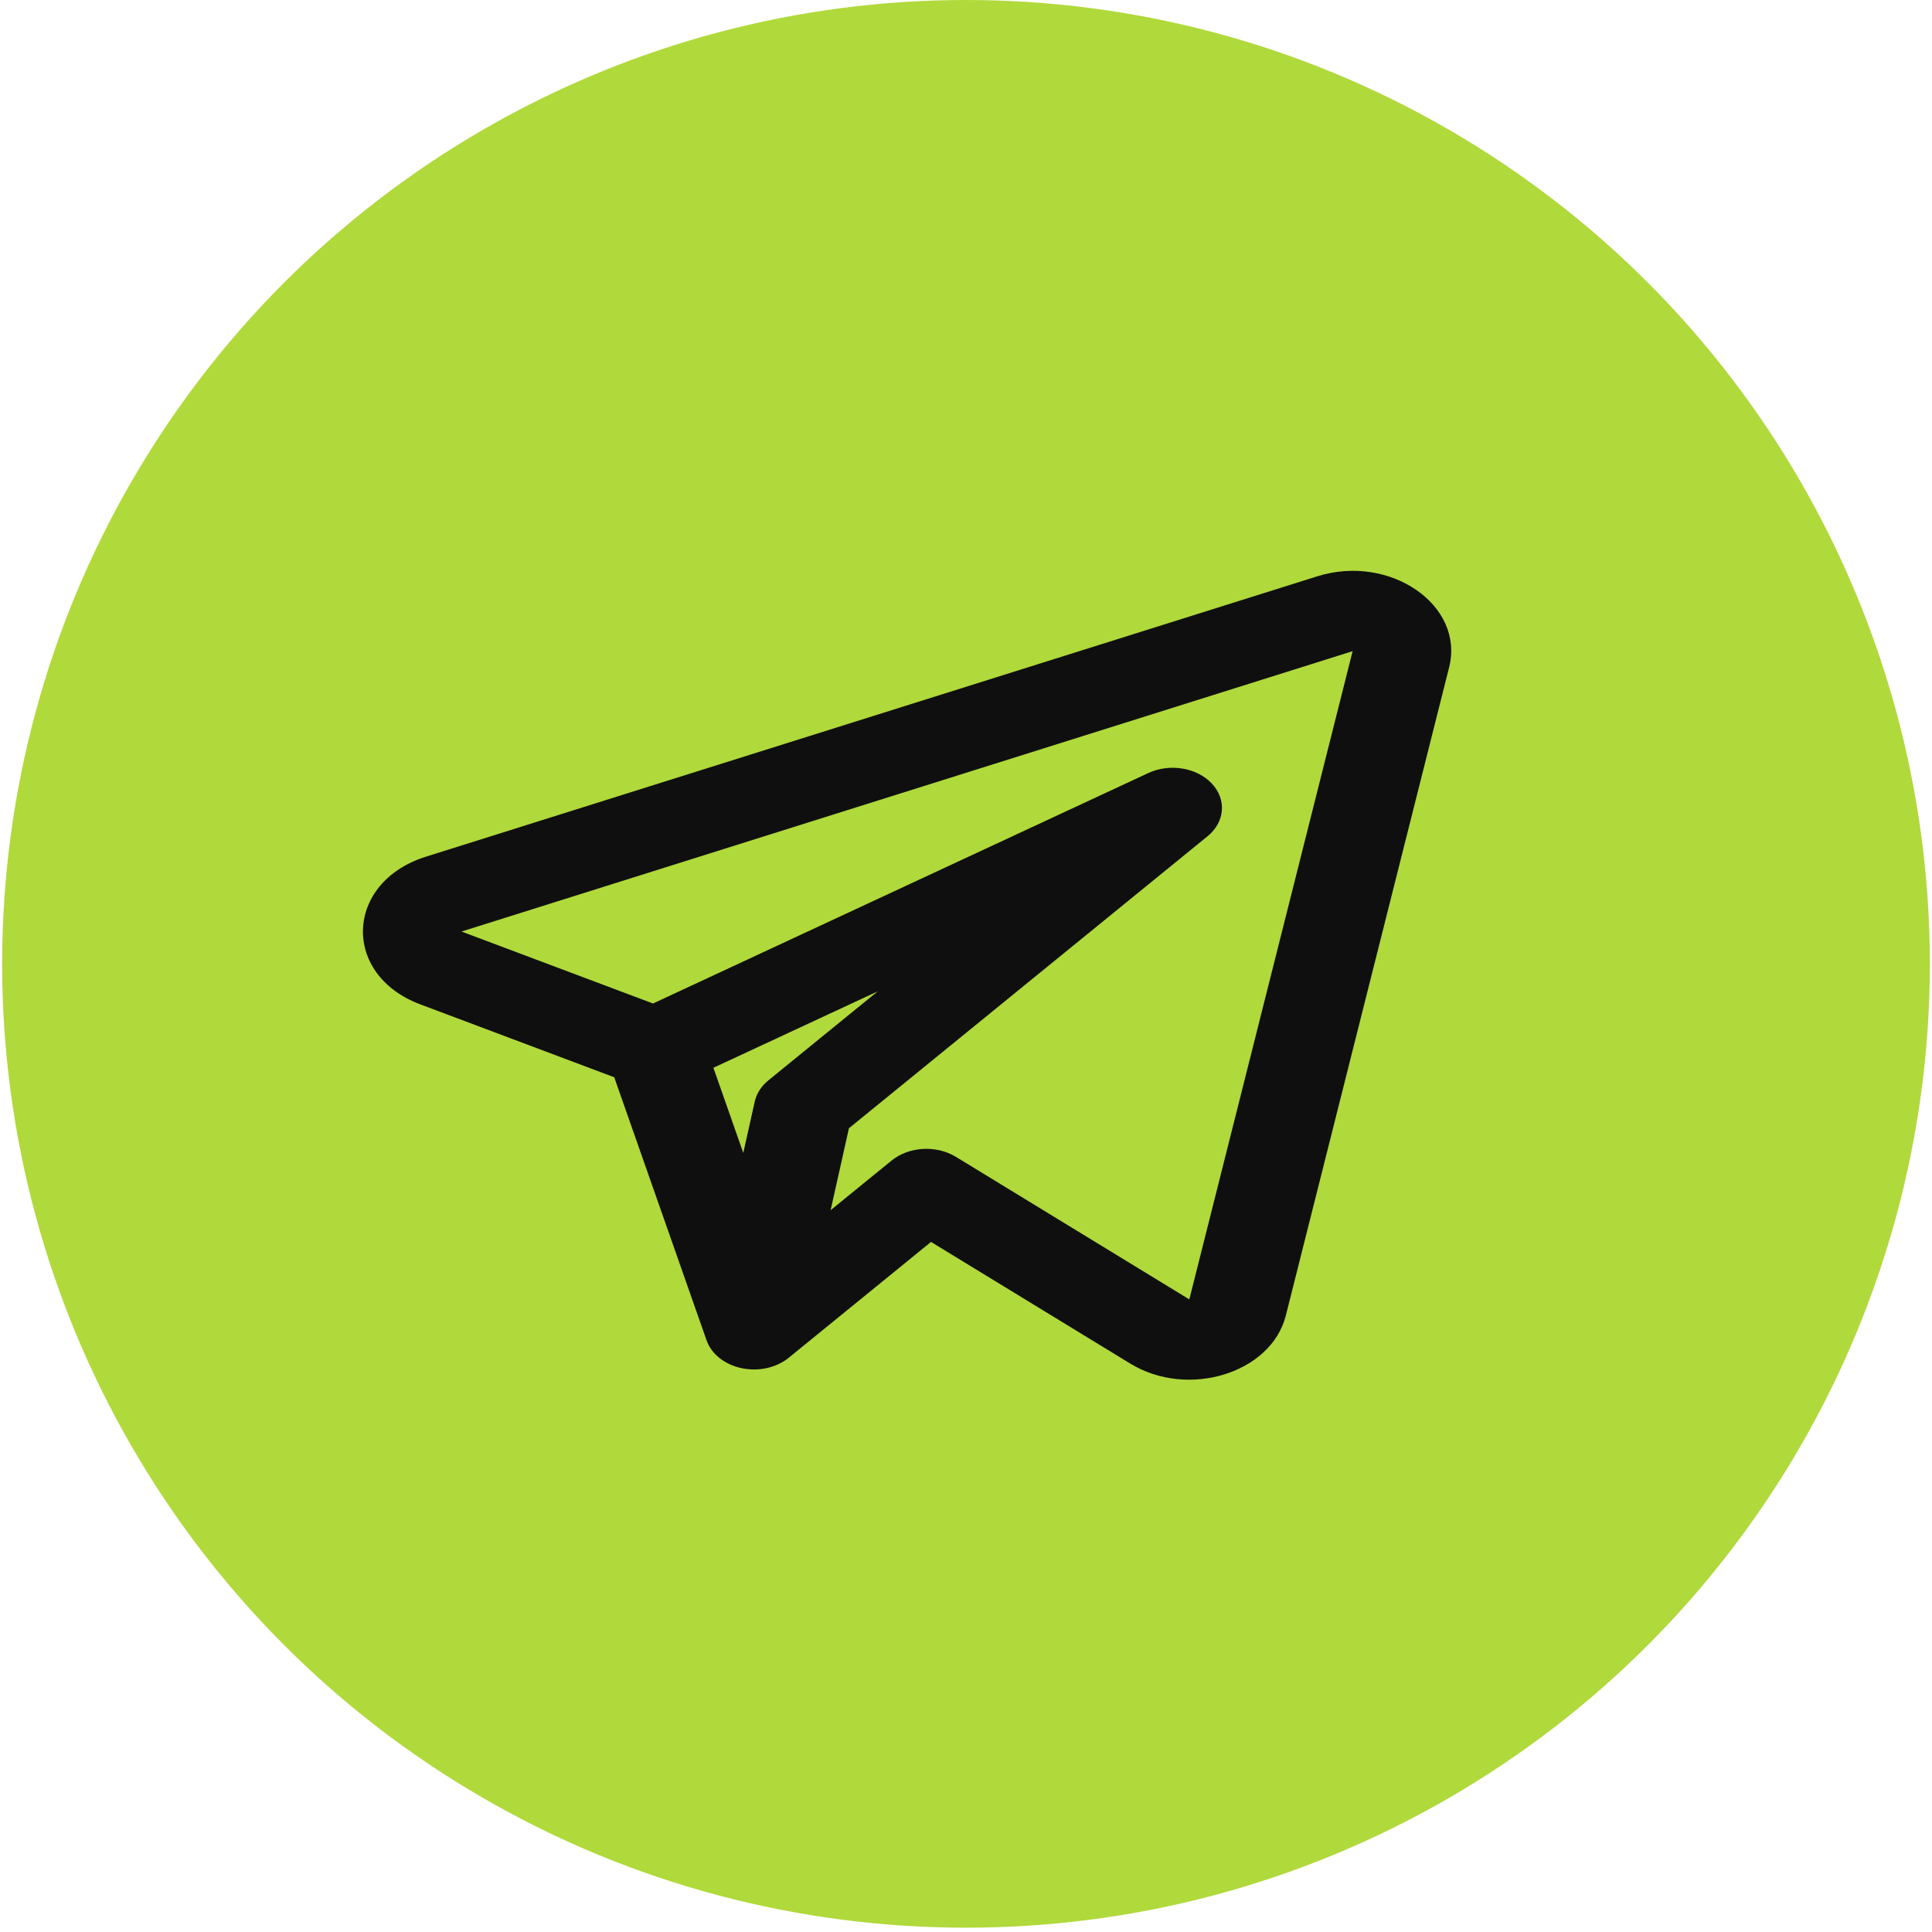 <svg width="44" height="44" viewBox="0 0 44 44" fill="none" xmlns="http://www.w3.org/2000/svg">
<circle cx="22" cy="21.951" r="21.951" fill="#B0D93B"/>
<path fill-rule="evenodd" clip-rule="evenodd" d="M33.003 15.197C33.36 13.781 31.652 12.605 29.997 13.126L9.701 19.51C7.852 20.092 7.77 22.197 9.57 22.873L13.989 24.534L16.092 30.526C16.201 30.837 16.505 31.078 16.889 31.159C17.274 31.241 17.683 31.15 17.964 30.921L21.203 28.284L25.74 31.054C27.057 31.859 28.953 31.273 29.284 29.96L33.003 15.197ZM10.51 21.215L30.805 14.83L27.086 29.593L21.771 26.347C21.324 26.074 20.699 26.11 20.304 26.432L18.917 27.561L19.334 25.695L27.501 19.045C27.898 18.722 27.94 18.209 27.599 17.845C27.258 17.481 26.639 17.379 26.151 17.606L14.872 22.854L10.51 21.215ZM16.247 24.318L16.928 26.257L17.189 25.087C17.23 24.904 17.338 24.736 17.499 24.605L19.99 22.577L16.247 24.318Z" fill="#0F0F0F"/>
</svg>
